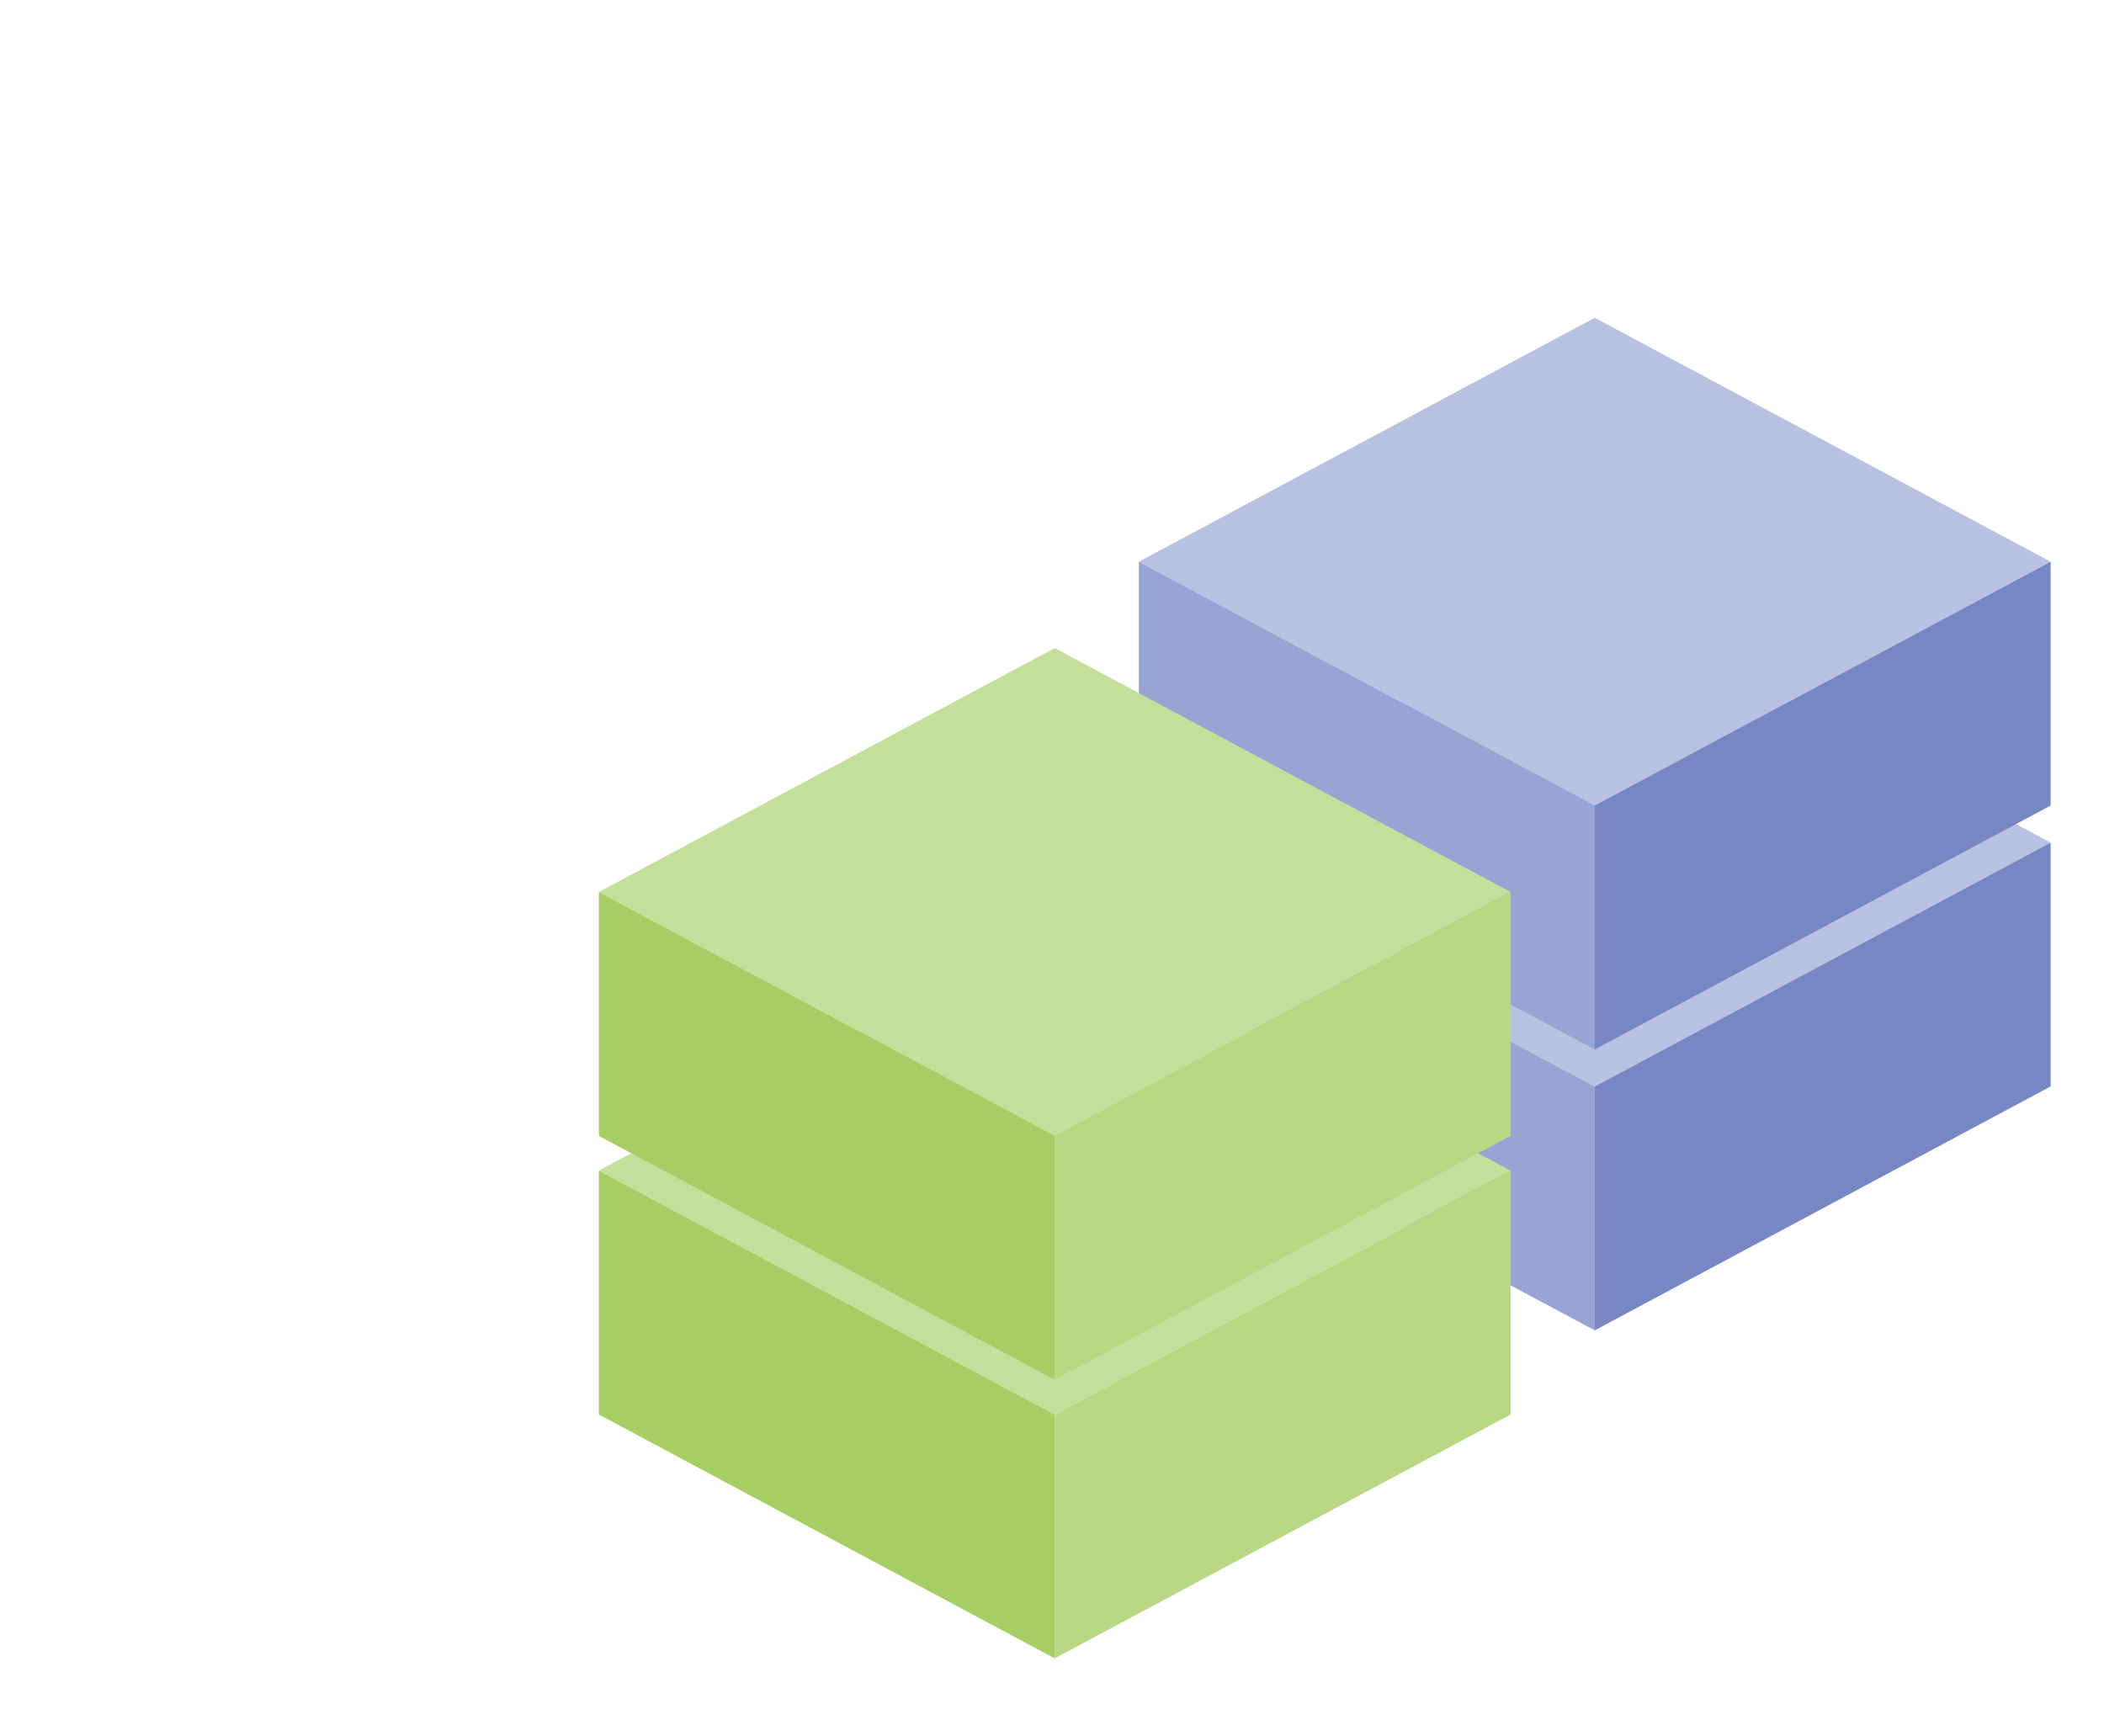 <?xml version="1.0" encoding="utf-8"?>
<!-- Generator: Adobe Illustrator 23.0.3, SVG Export Plug-In . SVG Version: 6.00 Build 0)  -->
<svg version="1.1" id="Layer_4" xmlns="http://www.w3.org/2000/svg" xmlns:xlink="http://www.w3.org/1999/xlink" x="0px" y="0px"
	 viewBox="0 0 50 41.26" style="enable-background:new 0 0 50 41.26;" xml:space="preserve">
<style type="text/css">
	.st0{fill:#B8C1E1;}
	.st1{fill:#98A5D4;}
	.st2{fill:#7787C3;}
	.st3{fill:#C4DF9A;}
	.st4{fill:#A6CE64;}
	.st5{fill:#B8D884;}
</style>
<g>
	<g>
		<g>
			<polygon class="st0" points="37.898,14.229 27.064,20.026 37.898,25.822 48.731,20.026 			"/>
			<polygon class="st1" points="27.064,20.026 27.064,25.822 37.898,31.619 37.898,25.822 			"/>
			<polygon class="st2" points="48.731,20.026 48.731,25.822 37.898,31.619 37.898,25.822 			"/>
		</g>
		<g>
			<polygon class="st0" points="37.898,7.553 27.064,13.35 37.898,19.146 48.731,13.35 			"/>
			<polygon class="st1" points="27.064,13.35 27.064,19.146 37.898,24.943 37.898,19.146 			"/>
			<polygon class="st2" points="48.731,13.35 48.731,19.146 37.898,24.943 37.898,19.146 			"/>
		</g>
	</g>
</g>
<g>
	<g>
		<polygon class="st3" points="25.064,22.026 14.231,27.822 25.064,33.619 35.898,27.822 		"/>
		<polygon class="st4" points="14.231,27.822 14.231,33.619 25.064,39.415 25.064,33.619 		"/>
		<polygon class="st5" points="35.898,27.822 35.898,33.619 25.064,39.415 25.064,33.619 		"/>
	</g>
	<g>
		<polygon class="st3" points="25.064,15.403 14.231,21.2 25.064,26.997 35.898,21.2 		"/>
		<polygon class="st4" points="14.231,21.2 14.231,26.997 25.064,32.793 25.064,26.997 		"/>
		<polygon class="st5" points="35.898,21.2 35.898,26.997 25.064,32.793 25.064,26.997 		"/>
	</g>
</g>
</svg>
